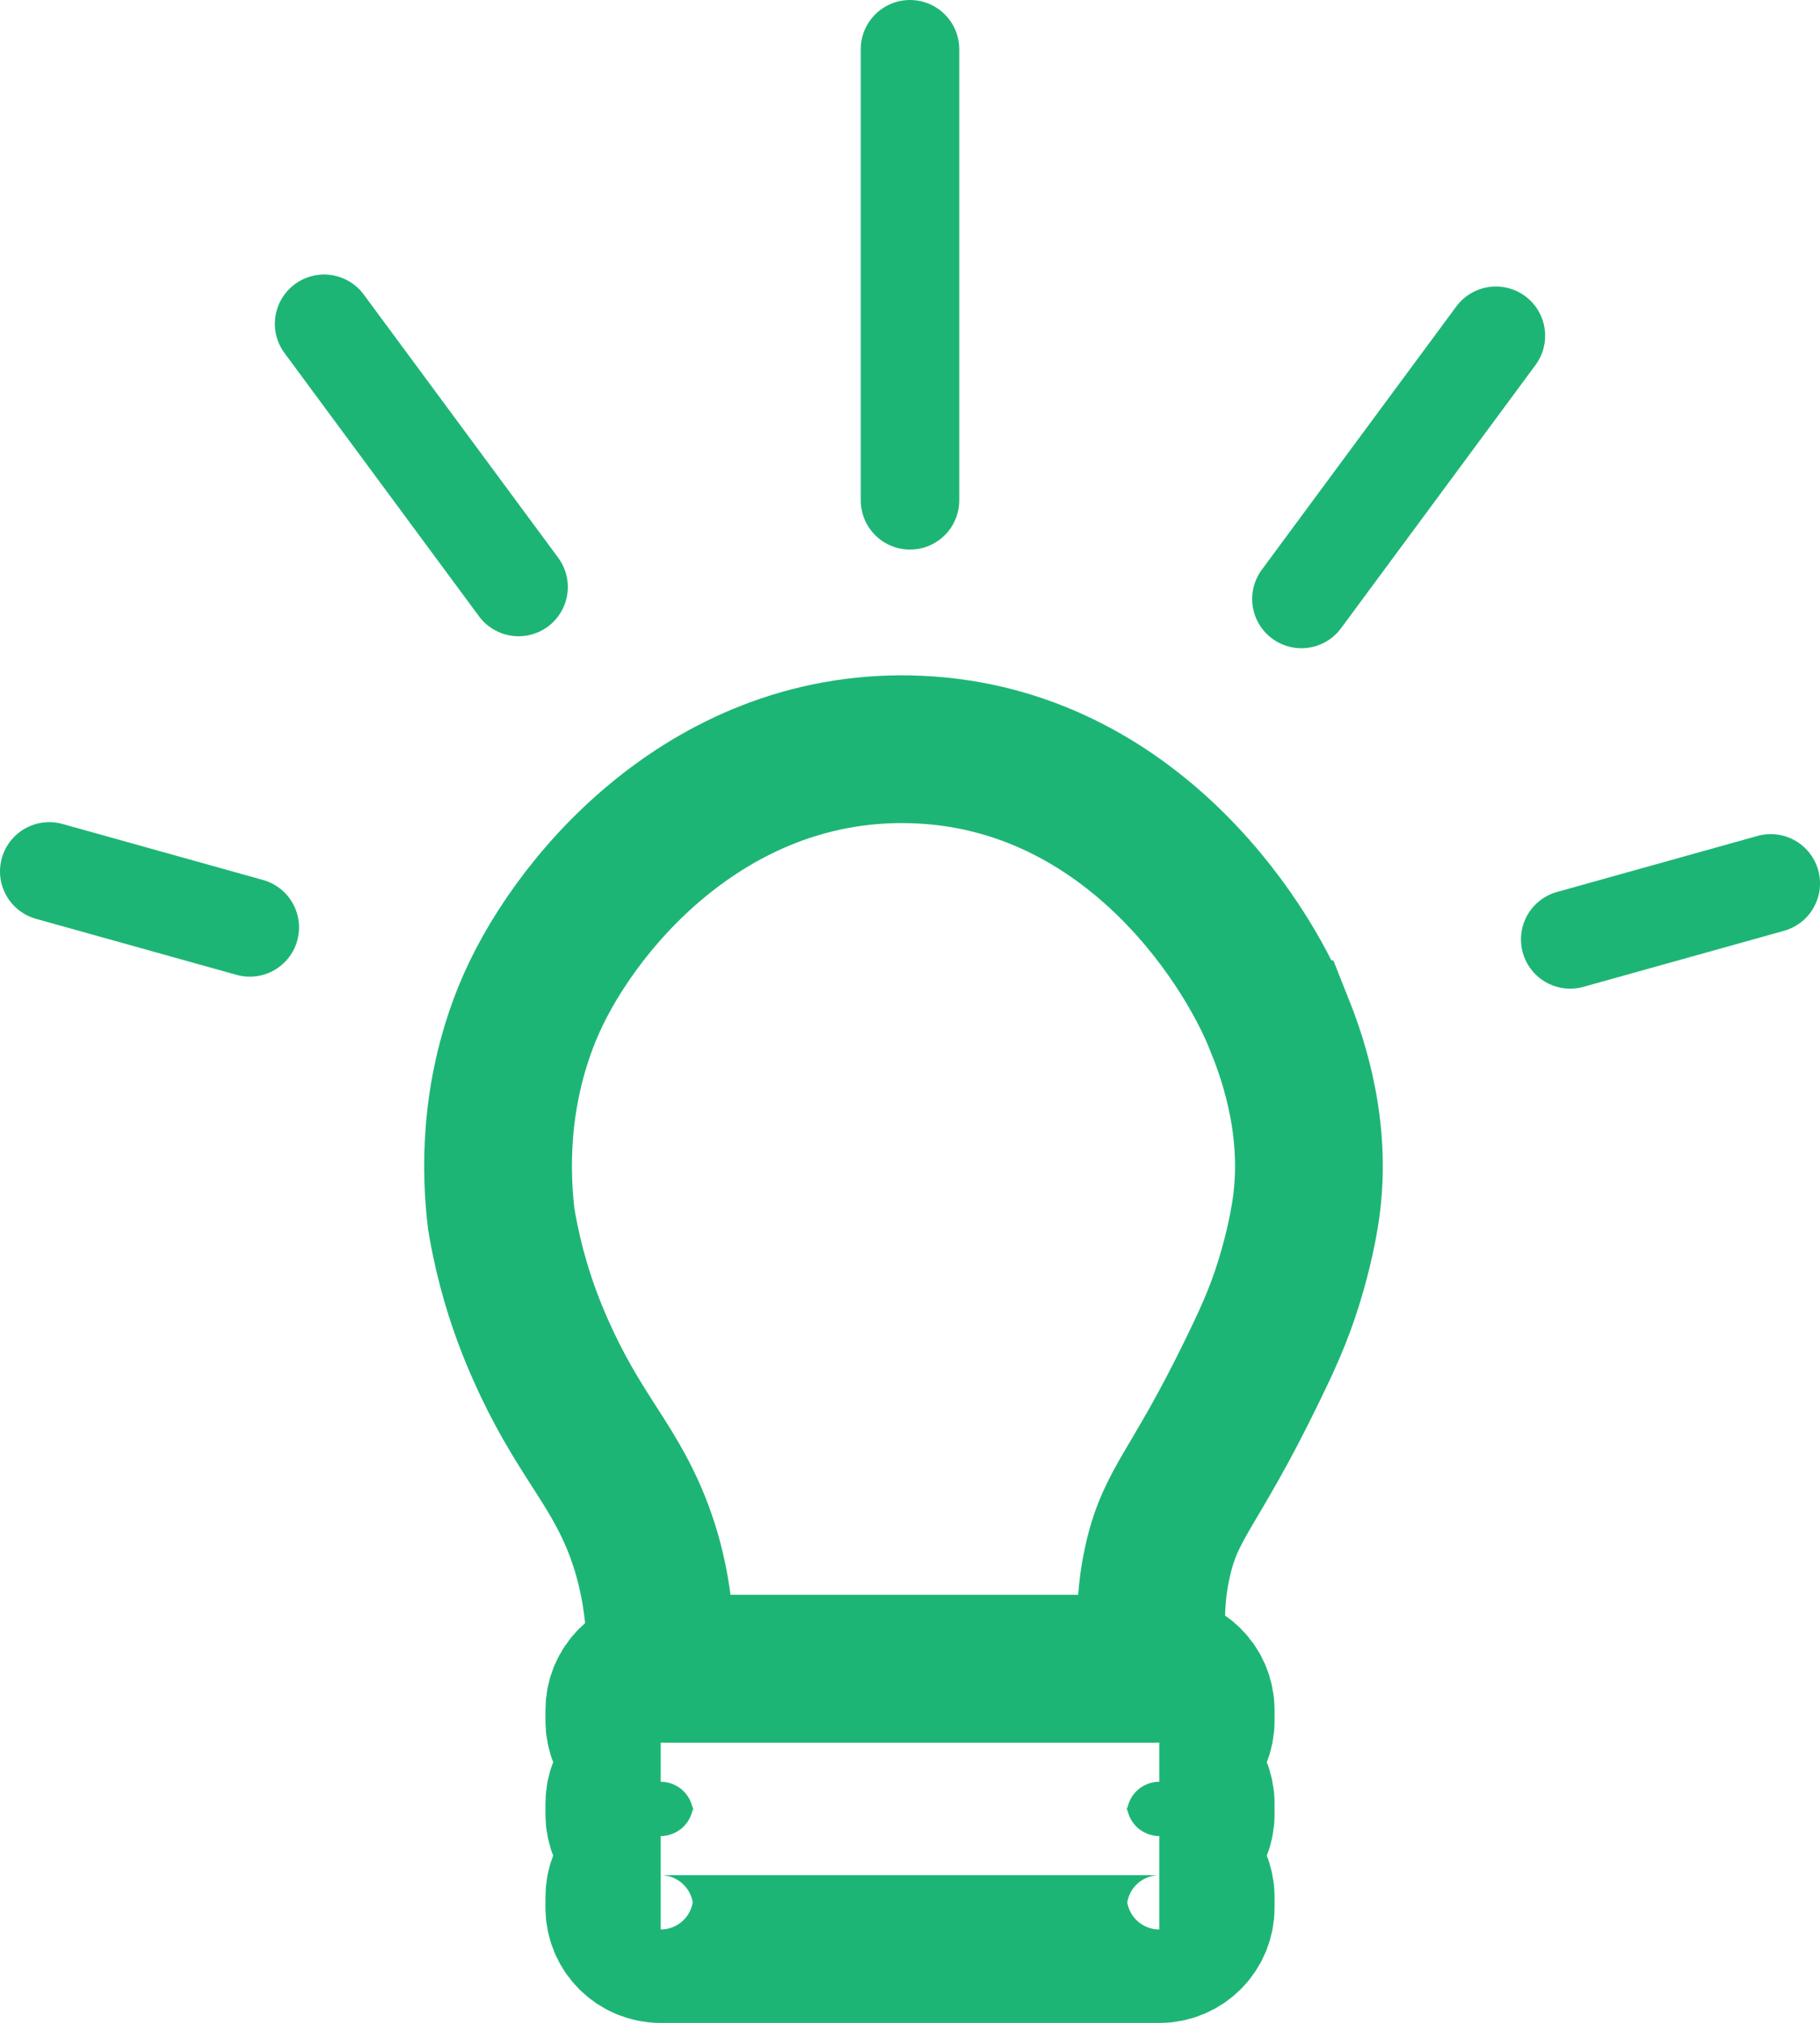 <?xml version="1.0" encoding="UTF-8"?>
<svg id="Layer_1" data-name="Layer 1" xmlns="http://www.w3.org/2000/svg" viewBox="0 0 1847.7 2053.86">
  <defs>
    <style>
      .cls-1 {
        stroke-linecap: round;
        stroke-width: 100px;
      }

      .cls-1, .cls-2 {
        fill: none;
        stroke: #1db575;
        stroke-miterlimit: 10;
      }

      .cls-2 {
        stroke-width: 150px;
      }
    </style>
  </defs>
  <path class="cls-2" d="M1298.28,1038.81c-35.11-88.29-157.53-273.35-374.43-278.06-208.69-4.54-345.56,161.85-388.74,268.49-34.32,84.75-31.64,162.95-26.27,208.14,2.03,12.36,5.34,29.79,10.77,50.34,9.13,34.53,20.1,62.12,29.1,82.45,36.64,82.74,70.32,112.2,95.53,172.35,13.48,32.17,28.23,81.94,26.28,151.7h501.91c-7.49-48.87-2.53-86.31,3.28-111.28,13.61-58.5,37.06-70.89,94.98-189.96,14.25-29.3,27.19-56.23,38.4-92.96,3.29-10.79,13.39-45.12,17.51-78.78,10.43-85.02-18.27-157.18-28.31-182.43Z"/>
  <path class="cls-2" d="M1218.94,1747.09v-10.86c0-23.2-18.81-42.01-42.01-42.01h-506.17c-23.2,0-42.01,18.81-42.01,42.01v10.86c0,23.2,18.81,42.01,42.01,42.01-23.2,0-42.01,18.81-42.01,42.01v10.86c0,23.2,18.81,42.01,42.01,42.01-23.2,0-42.01,18.81-42.01,42.01v10.86c0,23.2,18.81,42.01,42.01,42.01h506.17c23.2,0,42.01-18.81,42.01-42.01v-10.86c0-23.2-18.81-42.01-42.01-42.01,23.2,0,42.01-18.81,42.01-42.01v-10.86c0-23.2-18.81-42.01-42.01-42.01,23.2,0,42.01-18.81,42.01-42.01Z"/>
  <line class="cls-1" x1="50" y1="884.71" x2="253.59" y2="941.59"/>
  <line class="cls-1" x1="526.47" y1="595.96" x2="329.04" y2="328.72"/>
  <line class="cls-1" x1="923.85" y1="507.97" x2="923.85" y2="50"/>
  <line class="cls-1" x1="1797.7" y1="896.88" x2="1594.11" y2="953.76"/>
  <line class="cls-1" x1="1321.23" y1="608.13" x2="1518.66" y2="340.89"/>
</svg>